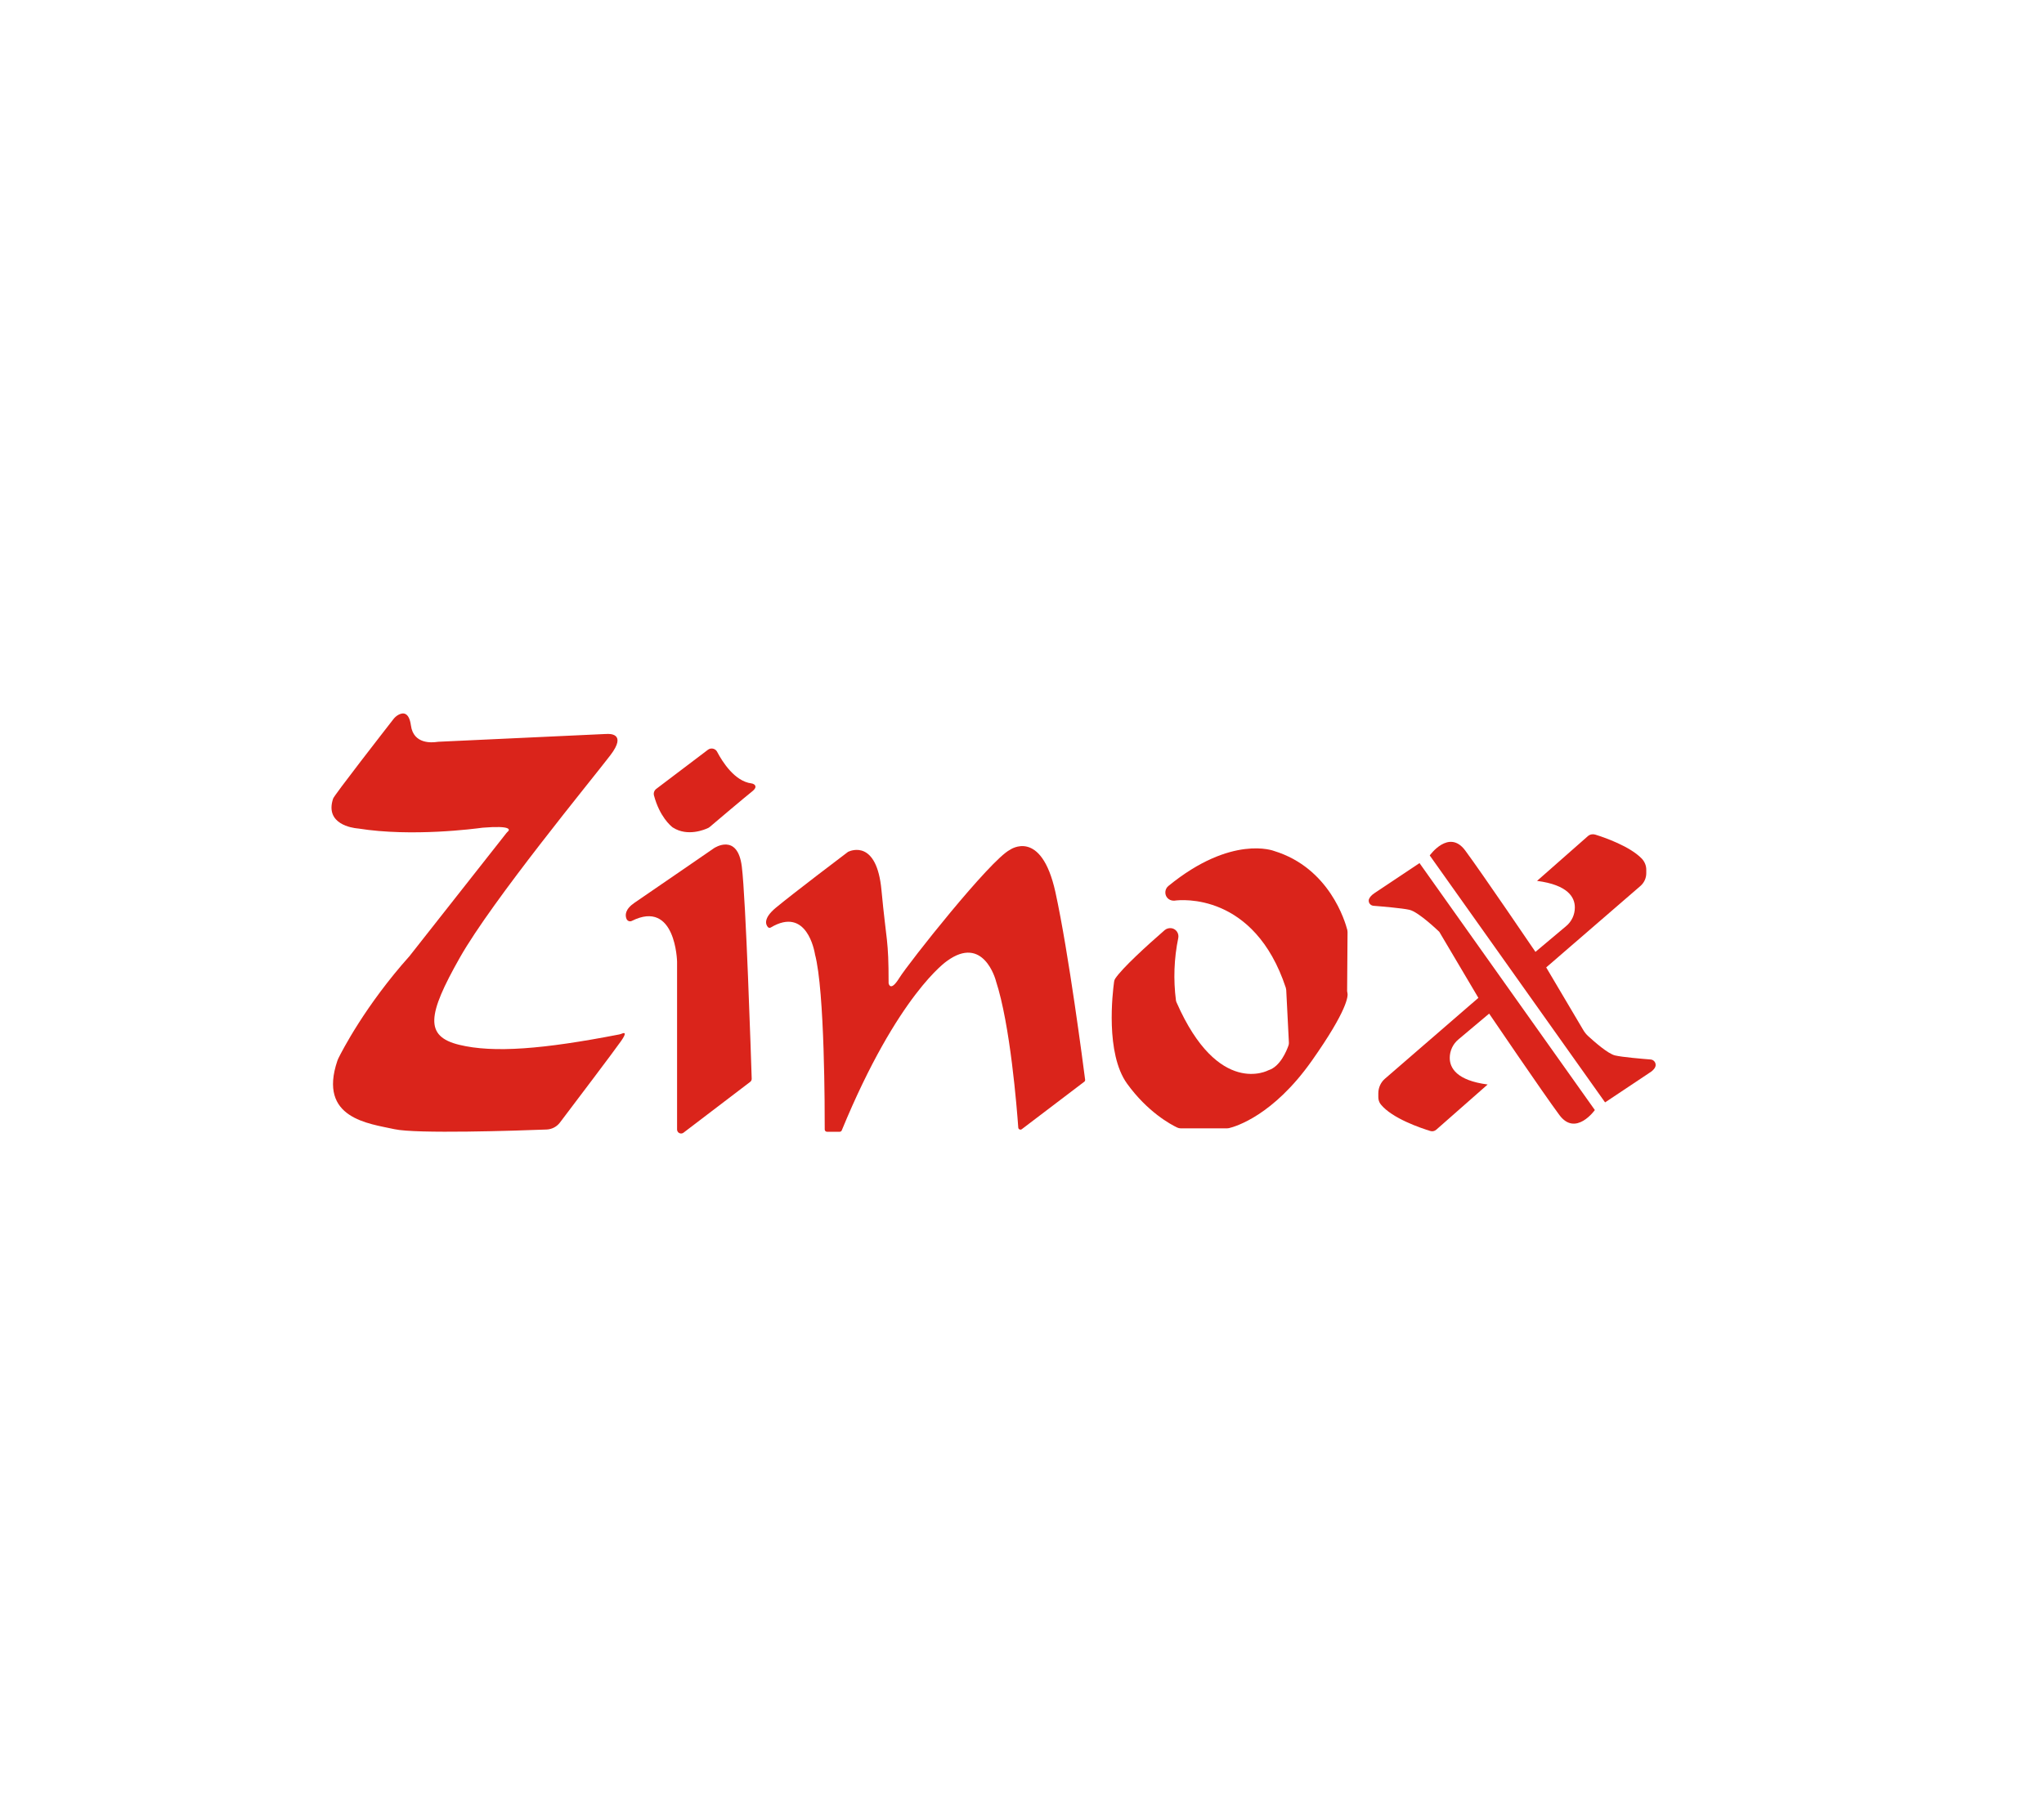<?xml version="1.0" encoding="utf-8"?>
<!-- Generator: Adobe Illustrator 22.0.1, SVG Export Plug-In . SVG Version: 6.00 Build 0)  -->
<svg version="1.1" id="Layer_1" xmlns="http://www.w3.org/2000/svg" xmlns:xlink="http://www.w3.org/1999/xlink" x="0px" y="0px"
	 viewBox="0 0 1920 1708.4" style="enable-background:new 0 0 1920 1708.4;" xml:space="preserve">
<style type="text/css">
	.st0{fill:#FFFFFF;}
	.st1{fill:#DA241B;}
</style>
<title>Zinox Logo</title>
<rect class="st0" width="0" height="0"/>
<g id="H_Path_2">
	<path class="st1" d="M369.5,675.7c1.3-1.7,2.9-3.1,4.7-4.1c4-2.2,10-3.1,11.8,10c2.4,17.9,20.2,16,24,15.5c0.6-0.1,1.2-0.1,1.7-0.2
		l157.1-7.3h0.7c2.3-0.2,20-1.2,3.8,20c-17.3,22.7-110.7,136-141.3,190s-33.3,74-0.7,82c32.4,7.9,79.2,4.1,150.2-9.7
		c1-0.2,2-0.5,2.9-0.9c1.9-0.8,4.9-1.3-1.1,7.2c-6.5,9.3-43.9,58.7-57.3,76.4c-3,4-7.6,6.4-12.6,6.6c-28,1.1-122.4,4.2-142.8-0.3
		c-23.9-5.3-72.1-9.9-53.7-64.3c0.2-0.7,0.5-1.4,0.8-2c3.5-7.1,25.4-49.9,67.2-96.6c0.2-0.2,0.4-0.5,0.6-0.8l90-114.3
		c0.5-0.6,1-1.2,1.6-1.7c1.5-1.4,4.2-5.8-23.3-3.6c-0.3,0-0.7,0-1,0.1c-6,0.8-65.8,8.8-116.3,0.7c-0.3,0-0.7-0.1-1-0.1
		c-3.9-0.4-30.7-3.7-22.6-28C313.9,747.1,361.5,686,369.5,675.7z"/>
	<path class="st1" d="M616.4,741.2l48.6-36.8c2.5-1.9,6.2-1.4,8.1,1.1c0.2,0.2,0.4,0.5,0.5,0.8c5.1,9.7,16.6,27.7,32.2,29.7
		c0.9,0.1,1.7,0.4,2.5,0.9c1.4,1,2.7,3.1-1.6,6.5c-6.2,4.9-35.8,29.9-40.1,33.6c-0.4,0.3-0.8,0.6-1.2,0.8
		c-3.5,1.7-19.5,8.4-33.1-0.2c-0.2-0.1-0.3-0.2-0.5-0.3c-1.7-1.3-12.2-10-17.5-30C613.7,745.1,614.5,742.7,616.4,741.2z"/>
	<path class="st1" d="M593.5,865.2c-1.8,0.9-4,0.2-4.9-1.7c0-0.1-0.1-0.1-0.1-0.2c-1.4-3.4-1.5-9,7.6-15.2
		c14.7-10,74.7-51.3,74.7-51.3s22-14.7,26,17.3c3.8,30,8.7,180.8,9.3,199.4c0,1.2-0.5,2.3-1.5,3l-62.6,47.7
		c-1.6,1.2-3.9,0.9-5.2-0.7c-0.5-0.6-0.8-1.4-0.8-2.2V903.5C636,903.5,634.8,844.5,593.5,865.2z"/>
	<path class="st1" d="M724,871.4c-0.8,0.5-1.9,0.4-2.6-0.3c-2.1-2.3-4.7-8.2,7.3-18.2c15.5-12.9,64.7-50.2,67.8-52.5
		c0.1-0.1,0.2-0.2,0.4-0.2c2.5-1.2,26.7-11.3,31.1,36.1c4.7,49.9,6.7,45.3,6.7,87.1c0,0.1,0,0.3,0,0.4c0.3,1.3,2.1,7.8,10-4.9
		c8.7-14,85.3-110.9,104-120.5c0,0,29.3-20.9,42.7,39.8c12.5,57.1,26.3,163.8,27.9,176.2c0.1,0.7-0.2,1.5-0.8,1.9l-58.7,44.6
		c-0.9,0.7-2.2,0.5-2.9-0.4c-0.2-0.3-0.4-0.7-0.4-1.1c-1.3-18.2-7.5-96.7-21-137.8v-0.1c-0.4-1.5-11.9-43.5-46-18.6
		c0,0-46,30.9-98.8,159.1c-0.3,0.8-1.1,1.3-1.9,1.3h-12c-1.1,0-2.1-0.9-2.1-2.1l0,0c0-16.8,0.1-130.2-9.2-164.8c0-0.1,0-0.1,0-0.2
		C765,893.8,757.9,851.2,724,871.4z"/>
	<path class="st1" d="M1094.1,873.8c-16.9,14.7-39.5,35.3-46.4,45.4c-0.7,1-1.1,2.1-1.2,3.2c-1.4,10.3-8.3,67.3,12.2,95.7
		c19.2,26.6,40.9,38.3,47,41.2c1,0.5,2.2,0.8,3.4,0.8h43.5c0.6,0,1.2-0.1,1.8-0.2c6.3-1.5,41.4-11.8,77.7-63.1
		c34-48.2,34.3-61.2,33.6-64c-0.2-0.7-0.3-1.3-0.3-2l0.4-55.1c0-0.7-0.1-1.3-0.2-1.9c-2-7.7-16.6-58.3-68.8-74.3
		c0,0-39.7-15.8-99.3,32.9c-3.3,2.7-3.8,7.6-1.2,10.9c1.5,1.9,3.8,2.9,6.3,2.9h0.5c0.2,0,0.5,0,0.7-0.1c5.2-0.7,74.3-7.9,104,81.9
		c0.2,0.7,0.3,1.4,0.4,2.1l2.5,49.3c0.1,1-0.1,2-0.4,2.9c-1.7,4.8-7.7,19.8-18.8,23.2c0,0-47,25.8-86.3-63.7c-0.3-0.6-0.5-1.3-0.6-2
		c-2.5-19.5-1.8-39.3,2.2-58.6c0.8-4.2-1.9-8.3-6.1-9.1C1098.3,871.7,1095.9,872.3,1094.1,873.8z"/>
	<path class="st1" d="M1397.4,1018.9l-48.3,42.5c-1.5,1.3-3.6,1.8-5.5,1.2c-9.1-2.8-35.8-11.8-46.5-24.9c-1.6-1.9-2.4-4.4-2.4-6.9
		v-3.6c0-5.3,2.3-10.4,6.3-13.8l87.7-75.9l-36.7-62c0,0-19.3-18.7-28-20.7c-7-1.6-26.4-3.2-33.8-3.8c-2.7-0.2-4.7-2.5-4.5-5.1
		c0-0.5,0.1-0.9,0.3-1.3c0.7-1.7,2.2-3.6,5.4-5.7l42-28l164.7,232c0,0-18,25.3-33.3,4.7s-66-95.3-66-95.3l-28.8,24.2
		c-5.2,4.3-8.2,10.7-8.2,17.4C1361.8,1003.4,1368.3,1015.1,1397.4,1018.9z"/>
	<path class="st1" d="M1443.8,827.6l47.7-42c1.9-1.7,4.5-2.2,6.9-1.5c9.3,2.9,32.6,11,43.8,22.6c2.7,2.9,4.3,6.7,4.2,10.7v3
		c0,4.6-2,8.9-5.4,11.9l-88.6,76.6l34.8,58.8c1.3,2.2,2.9,4.2,4.8,5.9c5.7,5.2,18.5,16.5,25.1,18c6.8,1.6,25.7,3.2,33.4,3.8
		c2.8,0.2,4.9,2.7,4.7,5.5c-0.1,0.8-0.3,1.6-0.8,2.4c-1.2,1.8-2.8,3.3-4.7,4.4l-42,28l-164.7-232c0,0,18-25.3,33.3-4.7
		s66,95.3,66,95.3l28.8-24.2c5.2-4.3,8.2-10.7,8.2-17.4C1479.4,843.1,1472.9,831.4,1443.8,827.6z"/>
</g>
</svg>
